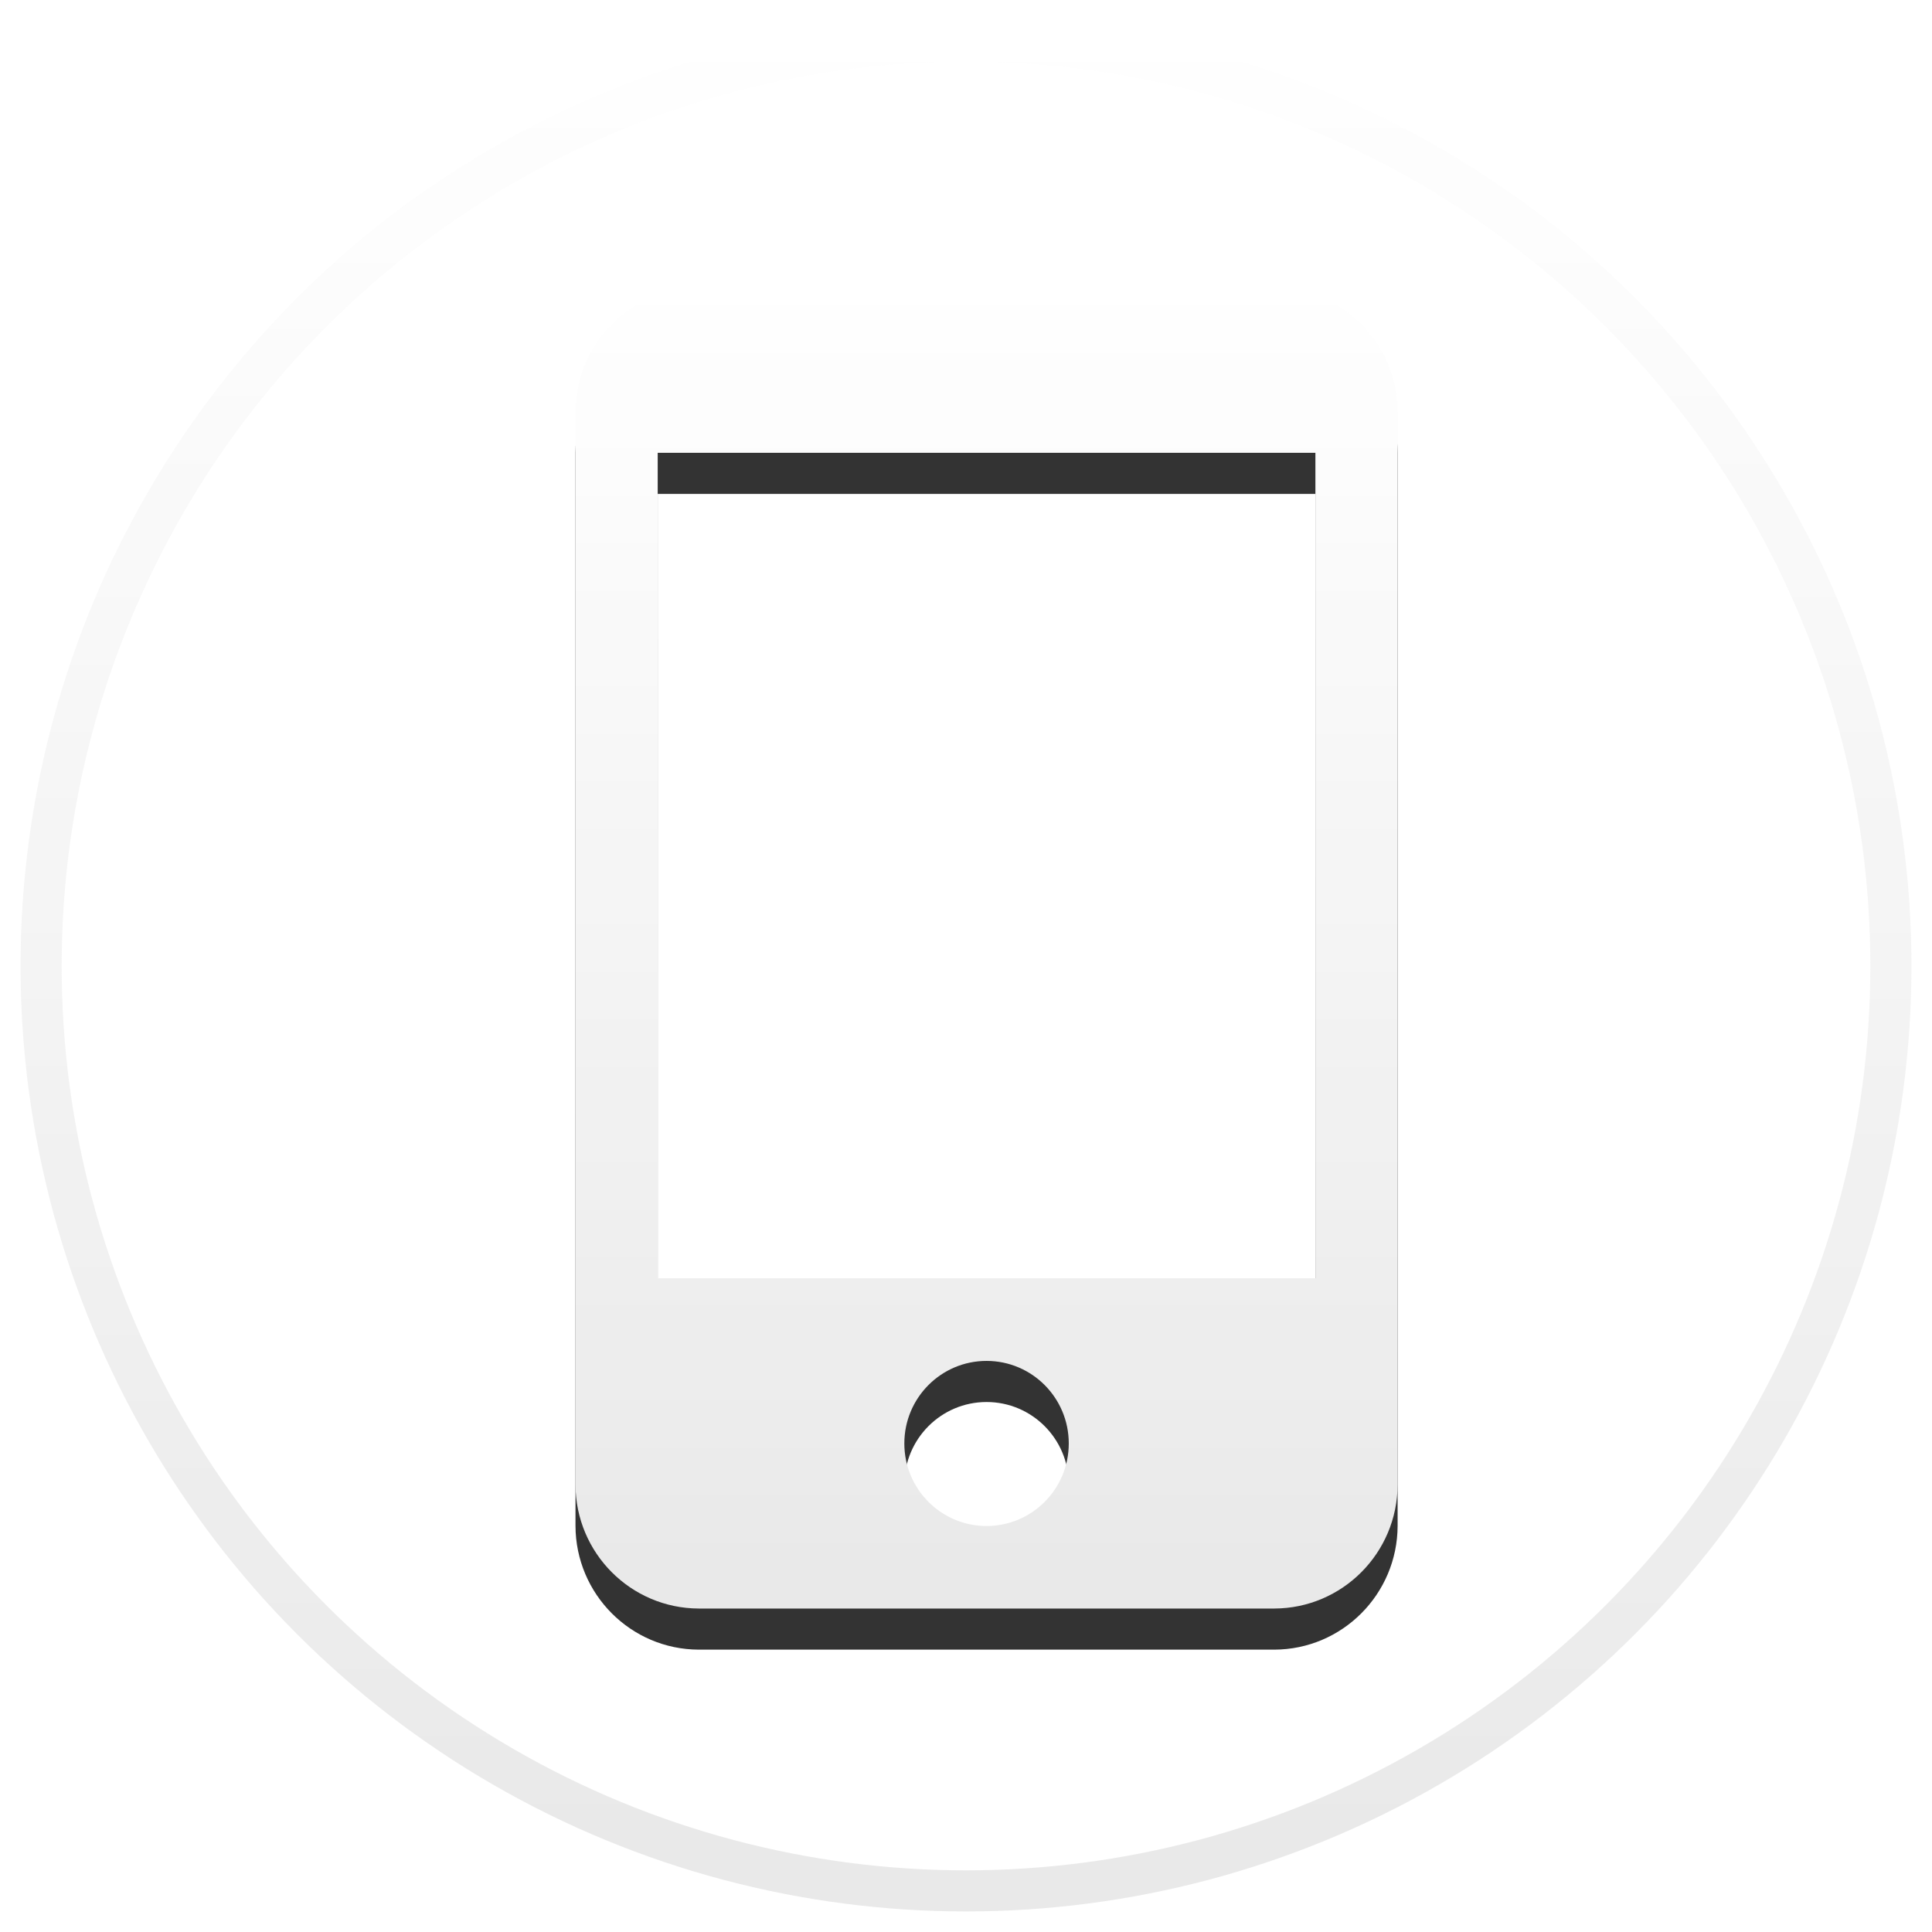 <?xml version="1.0" encoding="UTF-8"?>
<svg width="47px" height="47px" viewBox="0 0 47 47" version="1.1" xmlns="http://www.w3.org/2000/svg" xmlns:xlink="http://www.w3.org/1999/xlink">
    <!-- Generator: Sketch 43.1 (39012) - http://www.bohemiancoding.com/sketch -->
    <title>bottom_icon_5app</title>
    <desc>Created with Sketch.</desc>
    <defs>
        <linearGradient x1="50%" y1="0%" x2="50%" y2="100%" id="linearGradient-1">
            <stop stop-color="#FFFFFF" offset="0%"></stop>
            <stop stop-color="#E3E3E3" offset="100%"></stop>
        </linearGradient>
        <linearGradient x1="50%" y1="0%" x2="50%" y2="100%" id="linearGradient-2">
            <stop stop-color="#FFFFFF" offset="0%"></stop>
            <stop stop-color="#E3E3E3" offset="100%"></stop>
        </linearGradient>
        <path d="M30,6 L16,6 C14.345,6.005 13.005,7.351 13,9.012 L13,35.119 C13.005,36.78 14.345,38.126 16,38.131 L30,38.131 C31.655,38.126 32.995,36.78 33,35.119 L33,9.012 C32.995,7.351 31.655,6.005 30,6 Z M23,36.123 C21.895,36.123 21,35.224 21,34.115 C21,33.006 21.895,32.107 23,32.107 C24.105,32.107 25,33.006 25,34.115 C25,35.224 24.105,36.123 23,36.123 Z M31,30.098 L15,30.098 L15,10.016 L31,10.016 L31,30.098 Z" id="path-3"></path>
        <filter x="-2.5%" y="-1.6%" width="105.0%" height="106.2%" filterUnits="objectBoundingBox" id="filter-4">
            <feOffset dx="0" dy="1" in="SourceAlpha" result="shadowOffsetOuter1"></feOffset>
            <feColorMatrix values="0 0 0 0 0   0 0 0 0 0   0 0 0 0 0  0 0 0 0.5 0" type="matrix" in="shadowOffsetOuter1"></feColorMatrix>
        </filter>
    </defs>
    <g id="index" stroke="none" stroke-width="1" fill="none" fill-rule="evenodd" opacity="0.8">
        <g id="新首页（2018尊享版)-" transform="translate(-1150, -1145)">
            <g id="bottom" transform="translate(0, 1131)">
                <g id="Group-4" transform="translate(1149, 15)">
                    <g id="bottom_icon_5app" transform="translate(2, 0)">
                        <circle id="Oval-12" stroke="url(#linearGradient-1)" cx="22.5" cy="22.5" r="22.5"></circle>
                        <g id="Shape" fill-rule="nonzero">
                            <use fill="black" fill-opacity="1" filter="url(#filter-4)" xlink:href="#path-3"></use>
                            <use fill="url(#linearGradient-2)" fill-rule="evenodd" xlink:href="#path-3"></use>
                        </g>
                    </g>
                </g>
            </g>
        </g>
    </g>
</svg>